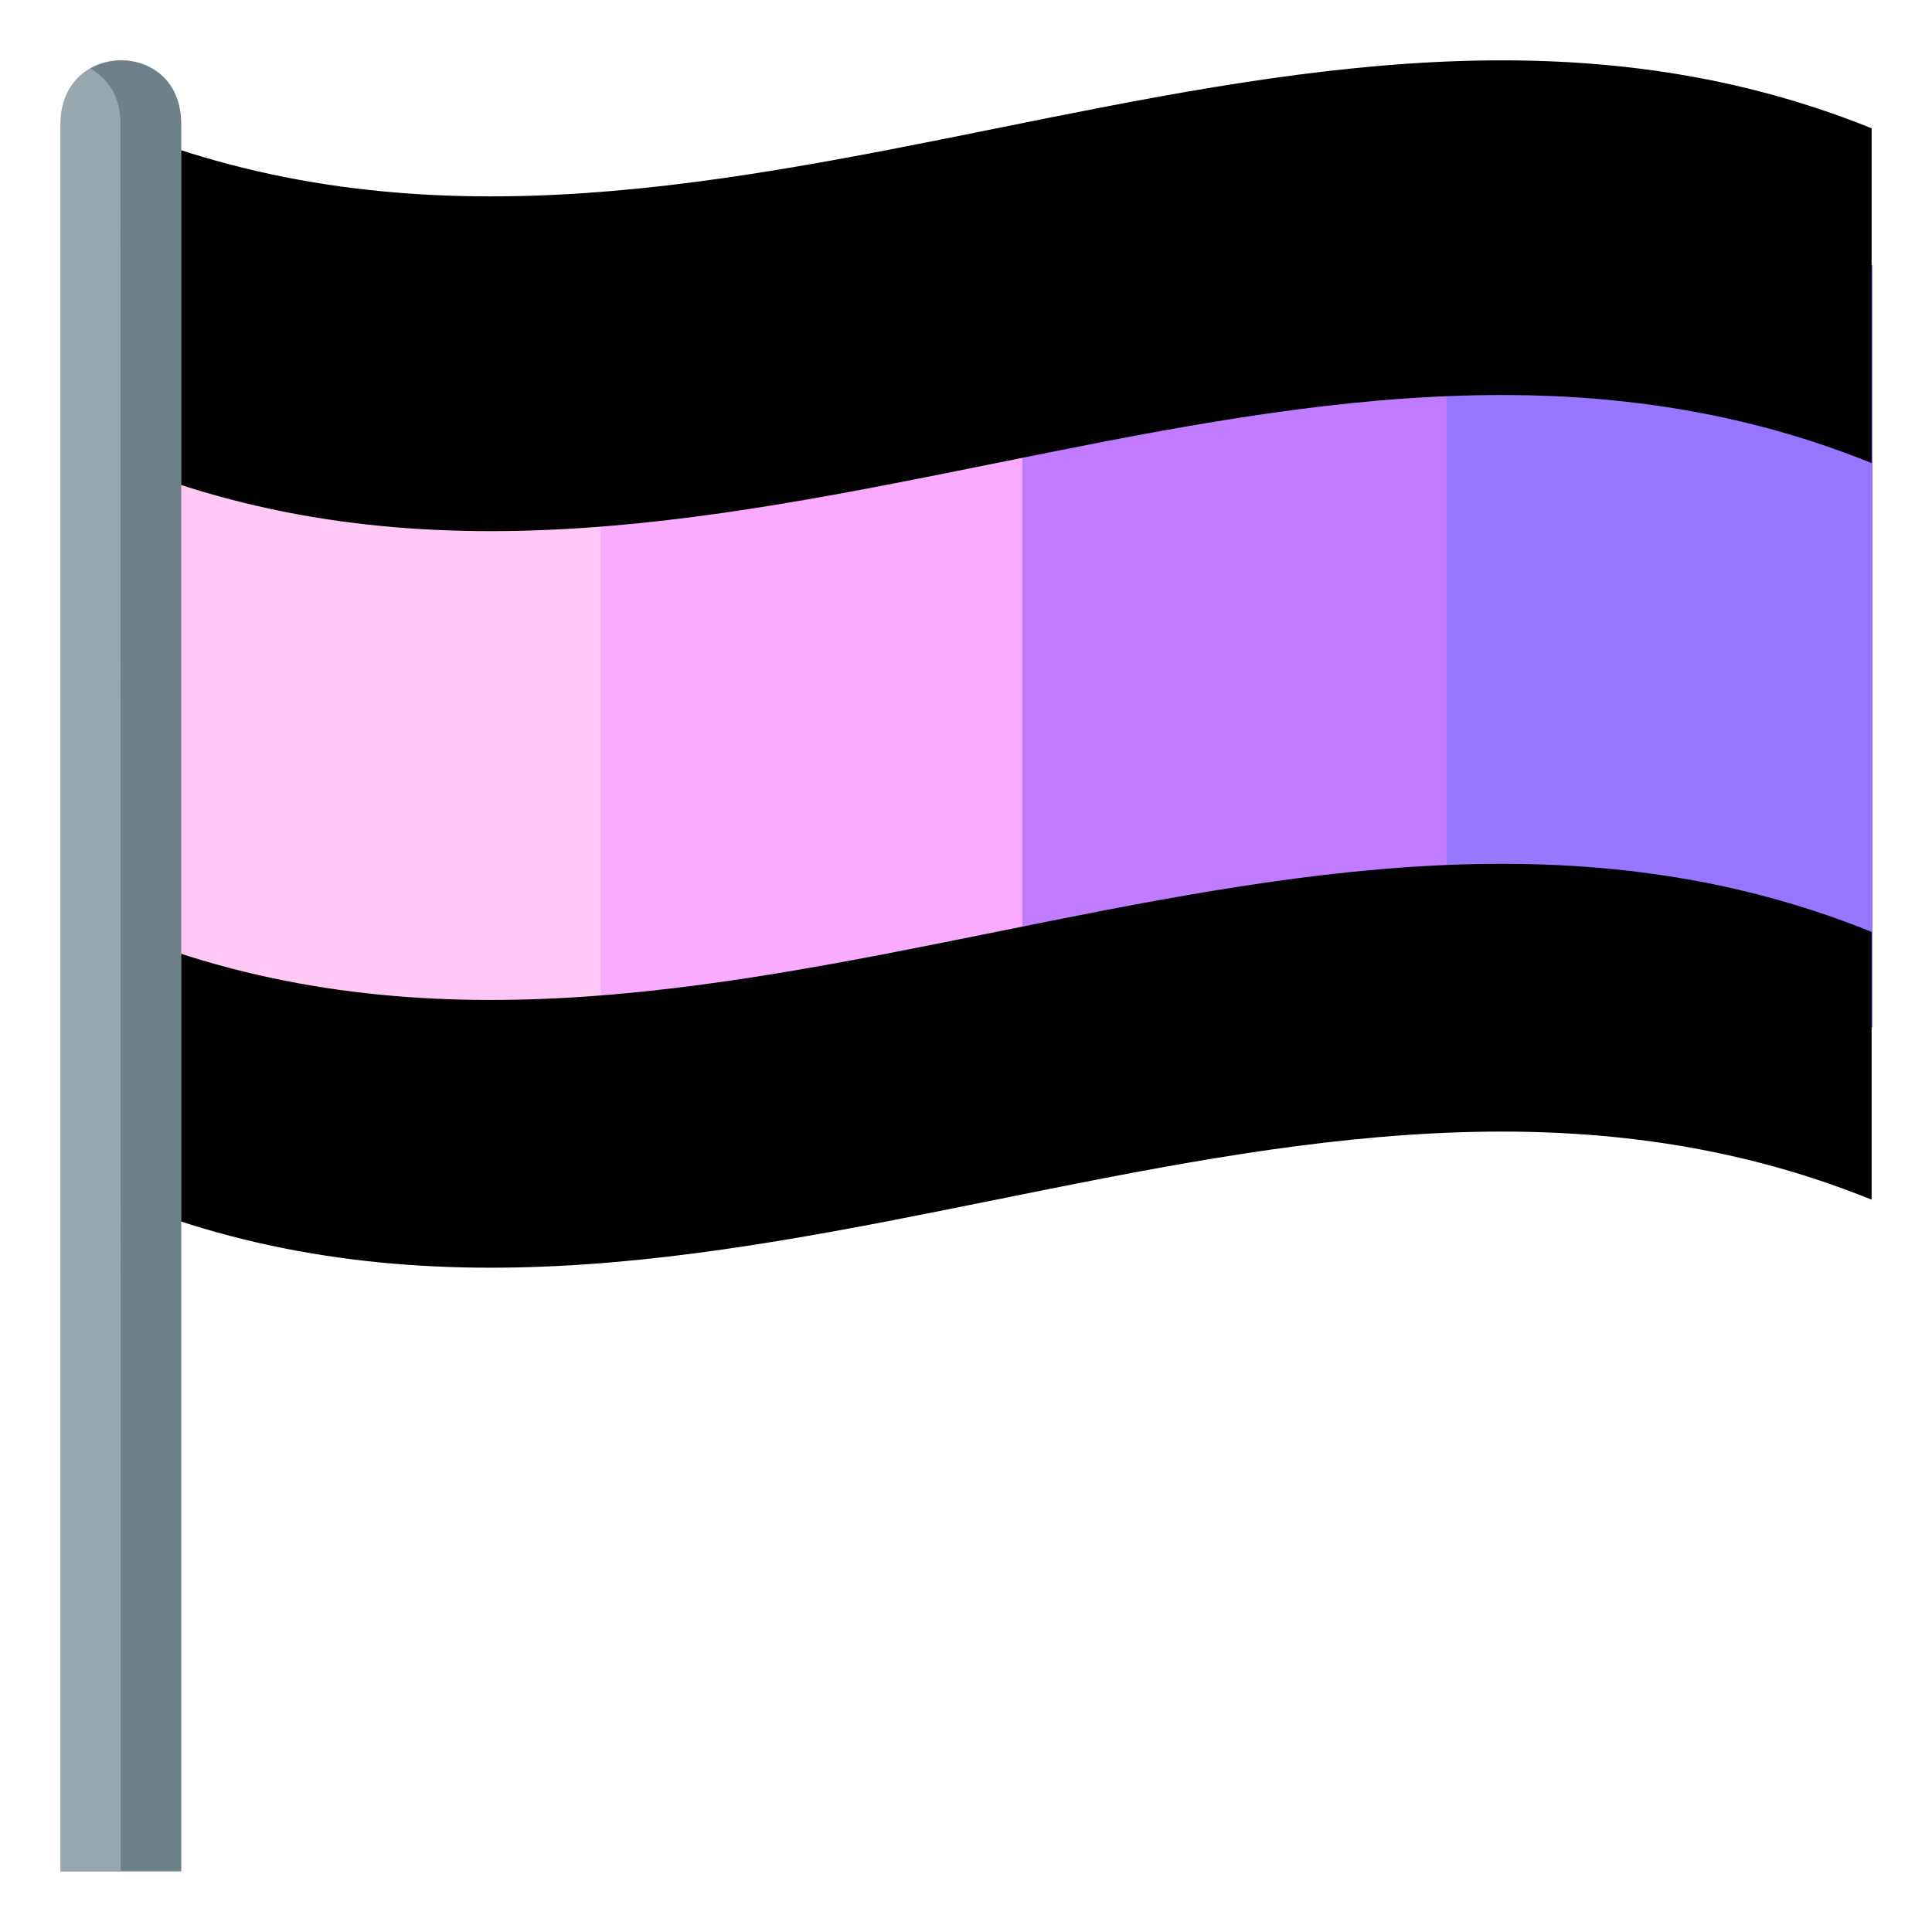 <?xml version="1.0" encoding="UTF-8" standalone="no"?>
<!-- Generator: Adobe Illustrator 21.0.0, SVG Export Plug-In . SVG Version: 6.00 Build 0)  -->

<svg
   version="1.1"
   id="Layer_1"
   x="0px"
   y="0px"
   width="64px"
   height="64px"
   viewBox="0 0 64 64"
   style="enable-background:new 0 0 64 64;"
   xml:space="preserve"
   sodipodi:docname="hypersensual-flag.svg"
   inkscape:version="1.2.2 (b0a8486541, 2022-12-01)"
   inkscape:export-filename="../png/asensual-flag.png"
   inkscape:export-xdpi="4438.5"
   inkscape:export-ydpi="4438.5"
   xmlns:inkscape="http://www.inkscape.org/namespaces/inkscape"
   xmlns:sodipodi="http://sodipodi.sourceforge.net/DTD/sodipodi-0.dtd"
   xmlns="http://www.w3.org/2000/svg"
   xmlns:svg="http://www.w3.org/2000/svg"><defs
   id="defs19" /><sodipodi:namedview
   id="namedview17"
   pagecolor="#ffffff"
   bordercolor="#000000"
   borderopacity="0.25"
   inkscape:showpageshadow="2"
   inkscape:pageopacity="0.0"
   inkscape:pagecheckerboard="0"
   inkscape:deskcolor="#d1d1d1"
   showgrid="false"
   inkscape:zoom="16"
   inkscape:cx="34.1875"
   inkscape:cy="36"
   inkscape:window-width="2560"
   inkscape:window-height="1404"
   inkscape:window-x="0"
   inkscape:window-y="0"
   inkscape:window-maximized="1"
   inkscape:current-layer="Layer_1" />
<style
   type="text/css"
   id="style2">
	.st0{fill:#A3A3A3;}
	.st1{fill:#FFFFFF;}
	.st2{fill:#800080;}
	.st3{fill:#99A8AE;}
	.st4{fill:#6E8189;}
</style>
<rect
   style="fill:#9777ff;fill-opacity:1;stroke-width:0.958"
   id="rect4144-1"
   width="14.166"
   height="25.25"
   x="47.865"
   y="8.781" /><rect
   style="fill:#c17bff;fill-opacity:1;stroke-width:0.958"
   id="rect4144-1-2"
   width="14.166"
   height="25.25"
   x="33.758"
   y="7.457" /><rect
   style="fill:#f9abff;fill-opacity:1;stroke-width:0.958"
   id="rect4144-1-7"
   width="14.166"
   height="25.25"
   x="19.699"
   y="9.096" /><rect
   style="fill:#ffc8f4;fill-opacity:1;stroke-width:0.958"
   id="rect4144-1-0"
   width="14.166"
   height="25.25"
   x="5.729"
   y="9.812" /><path
   d="M4,4.25c0,4.13,0,6.96,0,11.09c19.33,7.81,38.67-7.81,58,0c0-6.8,0-4.28,0-11.09C42.67-3.55,23.33,12.06,4,4.25z"
   id="path4" />


<path
   class="st2"
   d="M4,30.87c0,3.17,0,5.8,0,8.87c19.33,7.81,38.67-7.81,58,0c0-8.6,0-0.66,0-8.87C42.67,23.06,23.33,38.68,4,30.87  z"
   id="path10"
   style="fill:#000000;fill-opacity:1" />
<path
   class="st3"
   d="M2,4.12V62l4,0V4.12C6,1.29,2,1.29,2,4.12z"
   id="path12" />
<path
   class="st4"
   d="M2.99,2.27c0.57,0.32,1,0.91,1,1.82L4,61.97l2,0V4.09C6,2.18,4.18,1.6,2.99,2.27z"
   id="path14" />
</svg>
